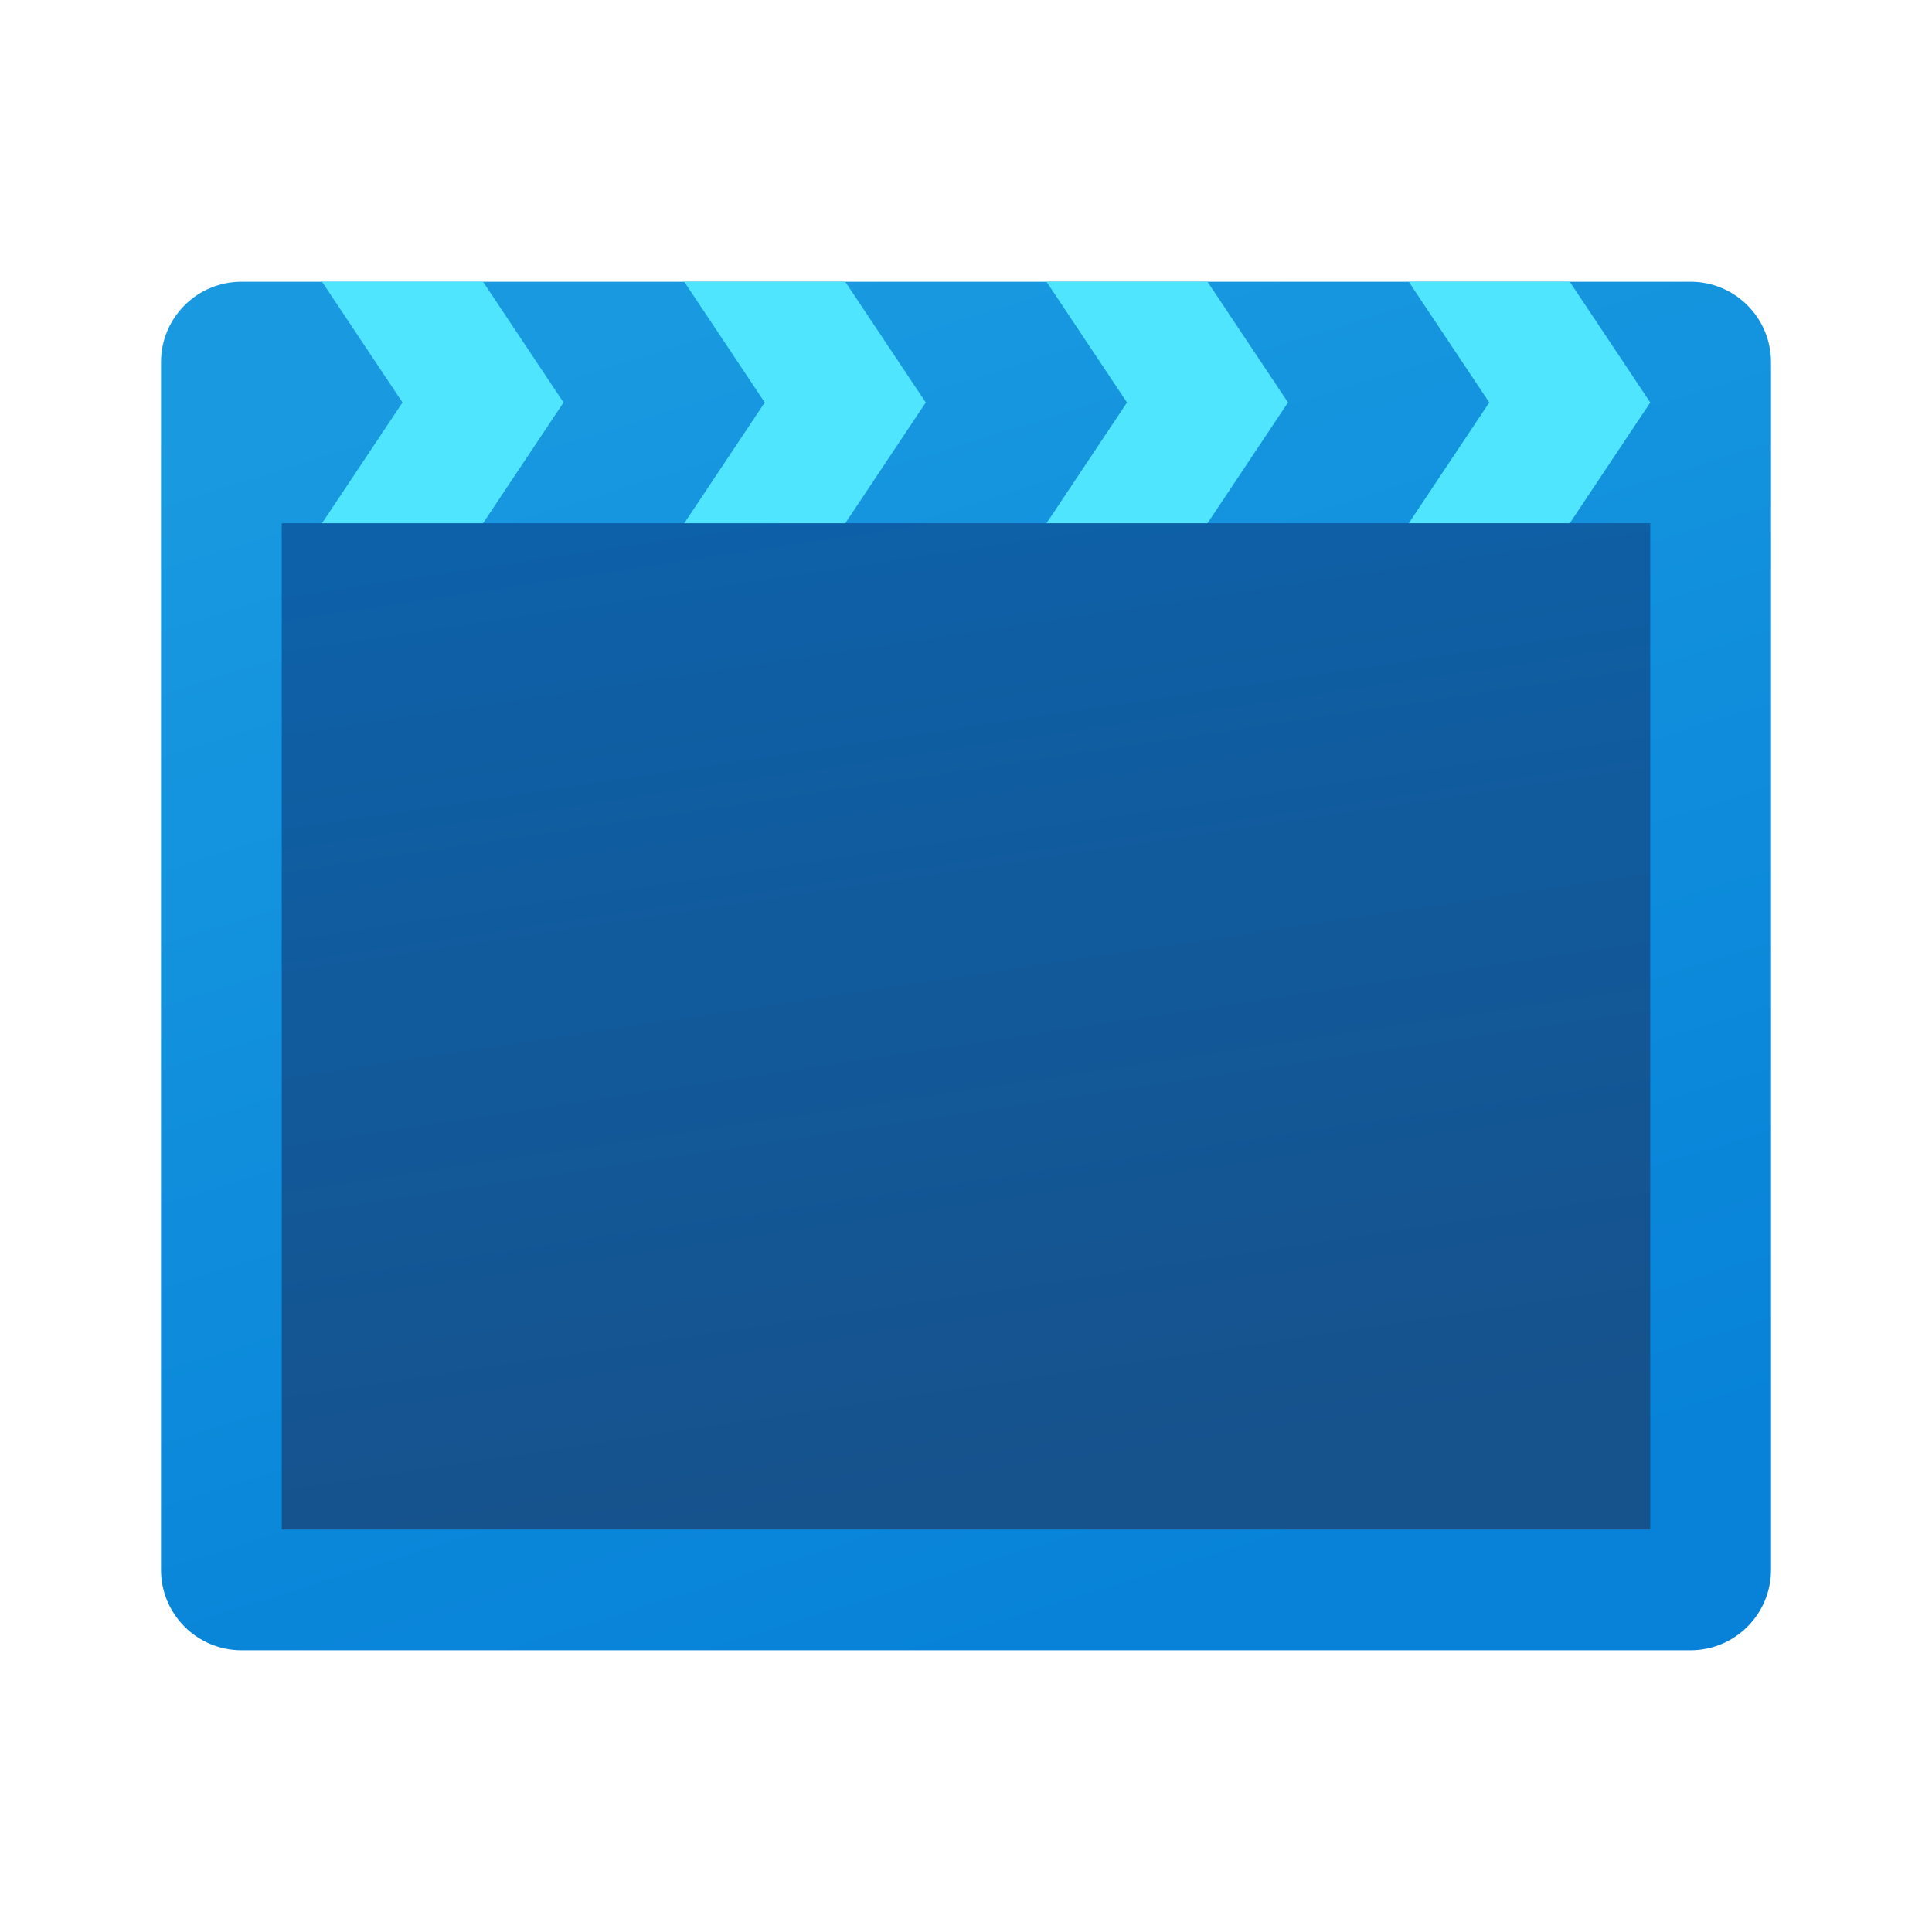 <svg xmlns="http://www.w3.org/2000/svg" viewBox="0 0 48 48"><linearGradient id="vi8oh99owT4JiyrwnSQLMa" x1="18.323" x2="28.916" y1="5.806" y2="39.754" gradientUnits="userSpaceOnUse"><stop offset="0" stop-color="#199ae0"/><stop offset="1" stop-color="#0782d8"/></linearGradient><path fill="url(#vi8oh99owT4JiyrwnSQLMa)" d="M42,7H6C4.895,7,4,7.895,4,9v30c0,1.105,0.895,2,2,2h36c1.105,0,2-0.895,2-2V9	C44,7.895,43.105,7,42,7z"/><linearGradient id="vi8oh99owT4JiyrwnSQLMb" x1="21.941" x2="25.691" y1="11.77" y2="36.772" gradientUnits="userSpaceOnUse"><stop offset="0" stop-color="#0d61a9"/><stop offset="1" stop-color="#16528c"/></linearGradient><rect width="34" height="25" x="7" y="13" fill="url(#vi8oh99owT4JiyrwnSQLMb)"/><polygon fill="#4fe5ff" points="39,7 35,7 37,10 35,13 39,13 41,10"/><polygon fill="#4fe5ff" points="30,7 26,7 28,10 26,13 30,13 32,10"/><polygon fill="#4fe5ff" points="21,7 17,7 19,10 17,13 21,13 23,10"/><polygon fill="#4fe5ff" points="12,7 8,7 10,10 8,13 12,13 14,10"/></svg>